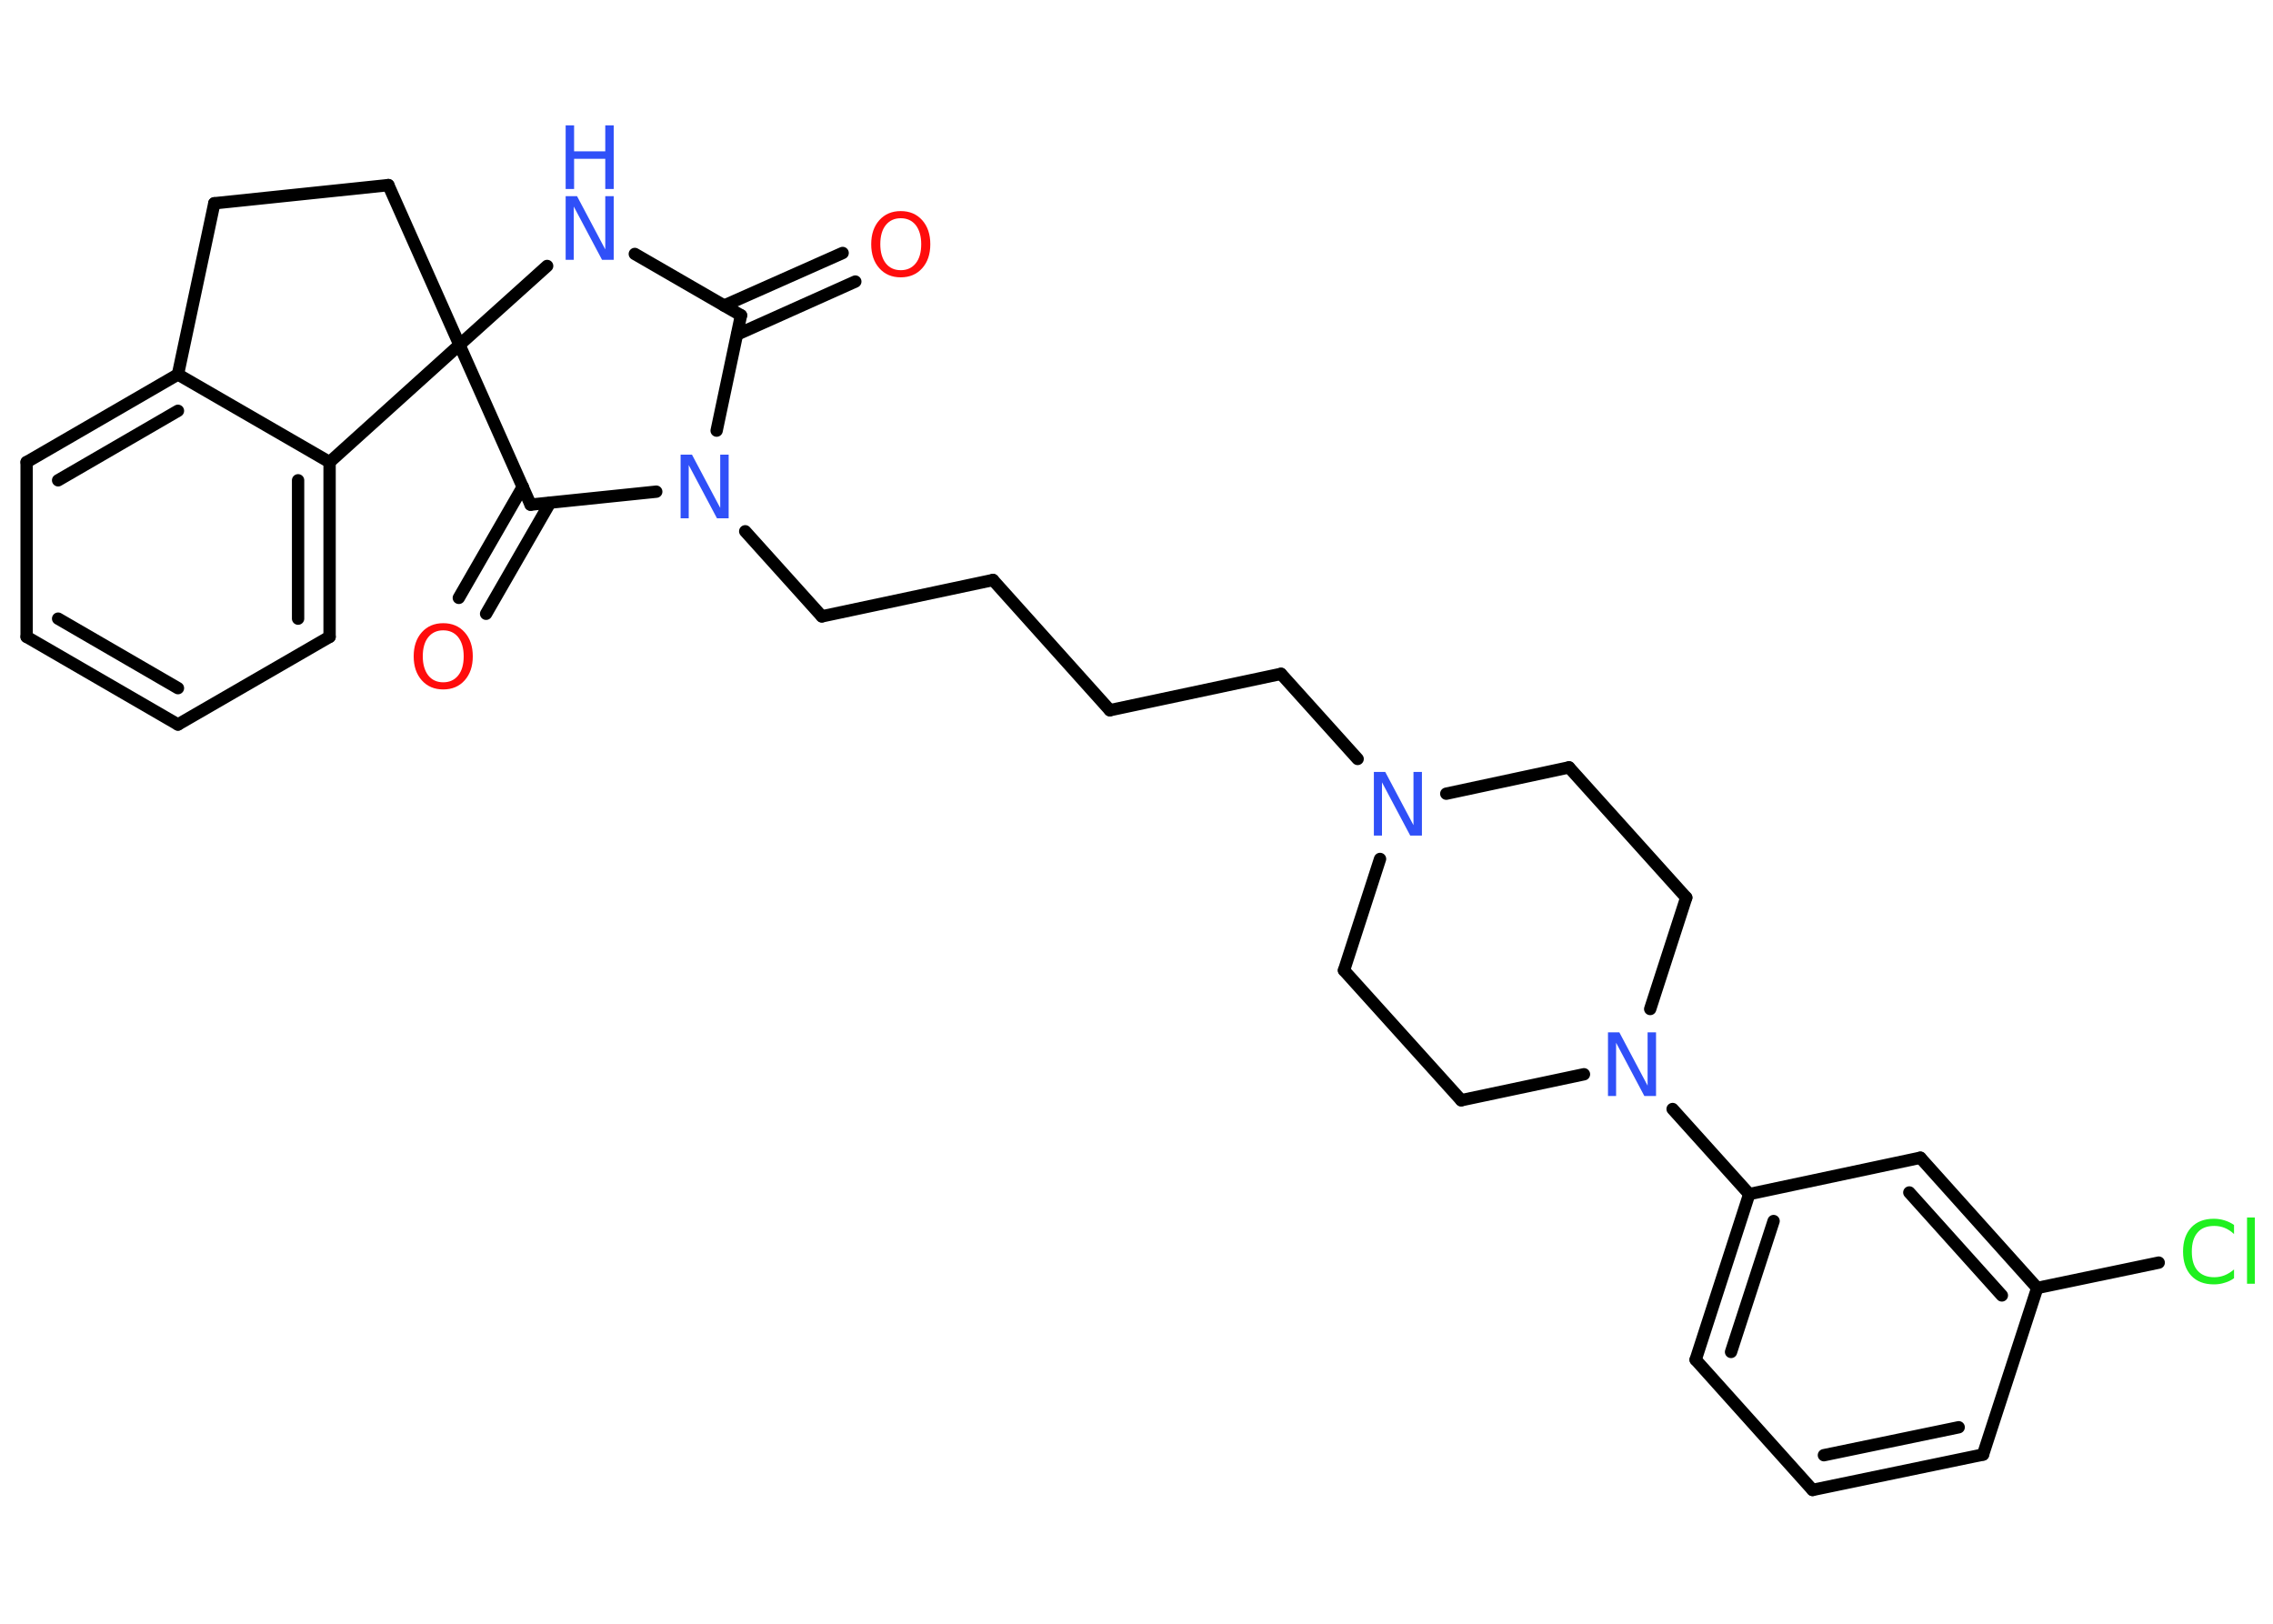 <?xml version='1.0' encoding='UTF-8'?>
<!DOCTYPE svg PUBLIC "-//W3C//DTD SVG 1.1//EN" "http://www.w3.org/Graphics/SVG/1.1/DTD/svg11.dtd">
<svg version='1.2' xmlns='http://www.w3.org/2000/svg' xmlns:xlink='http://www.w3.org/1999/xlink' width='70.0mm' height='50.0mm' viewBox='0 0 70.0 50.0'>
  <desc>Generated by the Chemistry Development Kit (http://github.com/cdk)</desc>
  <g stroke-linecap='round' stroke-linejoin='round' stroke='#000000' stroke-width='.38' fill='#3050F8'>
    <rect x='.0' y='.0' width='70.0' height='50.0' fill='#FFFFFF' stroke='none'/>
    <g id='mol1' class='mol'>
      <g id='mol1bnd1' class='bond'>
        <line x1='26.34' y1='8.67' x2='22.7' y2='10.3'/>
        <line x1='25.95' y1='7.79' x2='22.3' y2='9.41'/>
      </g>
      <line id='mol1bnd2' class='bond' x1='22.82' y1='9.71' x2='19.55' y2='7.82'/>
      <line id='mol1bnd3' class='bond' x1='16.85' y1='8.19' x2='14.15' y2='10.62'/>
      <line id='mol1bnd4' class='bond' x1='14.15' y1='10.62' x2='11.96' y2='5.7'/>
      <line id='mol1bnd5' class='bond' x1='11.96' y1='5.7' x2='6.6' y2='6.26'/>
      <line id='mol1bnd6' class='bond' x1='6.6' y1='6.26' x2='5.48' y2='11.53'/>
      <g id='mol1bnd7' class='bond'>
        <line x1='5.48' y1='11.53' x2='.82' y2='14.23'/>
        <line x1='5.48' y1='12.65' x2='1.79' y2='14.79'/>
      </g>
      <line id='mol1bnd8' class='bond' x1='.82' y1='14.23' x2='.82' y2='19.61'/>
      <g id='mol1bnd9' class='bond'>
        <line x1='.82' y1='19.61' x2='5.48' y2='22.31'/>
        <line x1='1.79' y1='19.05' x2='5.48' y2='21.19'/>
      </g>
      <line id='mol1bnd10' class='bond' x1='5.48' y1='22.31' x2='10.15' y2='19.61'/>
      <g id='mol1bnd11' class='bond'>
        <line x1='10.15' y1='19.61' x2='10.15' y2='14.23'/>
        <line x1='9.18' y1='19.05' x2='9.18' y2='14.79'/>
      </g>
      <line id='mol1bnd12' class='bond' x1='5.48' y1='11.53' x2='10.15' y2='14.23'/>
      <line id='mol1bnd13' class='bond' x1='14.15' y1='10.62' x2='10.15' y2='14.23'/>
      <line id='mol1bnd14' class='bond' x1='14.15' y1='10.62' x2='16.34' y2='15.54'/>
      <g id='mol1bnd15' class='bond'>
        <line x1='16.94' y1='15.48' x2='14.97' y2='18.9'/>
        <line x1='16.1' y1='14.99' x2='14.13' y2='18.41'/>
      </g>
      <line id='mol1bnd16' class='bond' x1='16.34' y1='15.54' x2='20.21' y2='15.14'/>
      <line id='mol1bnd17' class='bond' x1='22.82' y1='9.71' x2='22.07' y2='13.26'/>
      <line id='mol1bnd18' class='bond' x1='22.95' y1='16.36' x2='25.31' y2='18.98'/>
      <line id='mol1bnd19' class='bond' x1='25.31' y1='18.98' x2='30.58' y2='17.86'/>
      <line id='mol1bnd20' class='bond' x1='30.58' y1='17.86' x2='34.18' y2='21.87'/>
      <line id='mol1bnd21' class='bond' x1='34.18' y1='21.87' x2='39.45' y2='20.75'/>
      <line id='mol1bnd22' class='bond' x1='39.45' y1='20.75' x2='41.81' y2='23.37'/>
      <line id='mol1bnd23' class='bond' x1='42.5' y1='26.45' x2='41.39' y2='29.88'/>
      <line id='mol1bnd24' class='bond' x1='41.39' y1='29.88' x2='45.0' y2='33.88'/>
      <line id='mol1bnd25' class='bond' x1='45.0' y1='33.88' x2='48.78' y2='33.08'/>
      <line id='mol1bnd26' class='bond' x1='51.51' y1='34.15' x2='53.87' y2='36.77'/>
      <g id='mol1bnd27' class='bond'>
        <line x1='53.87' y1='36.77' x2='52.22' y2='41.87'/>
        <line x1='54.62' y1='37.6' x2='53.31' y2='41.63'/>
      </g>
      <line id='mol1bnd28' class='bond' x1='52.22' y1='41.87' x2='55.82' y2='45.88'/>
      <g id='mol1bnd29' class='bond'>
        <line x1='55.82' y1='45.88' x2='61.07' y2='44.79'/>
        <line x1='56.17' y1='44.81' x2='60.32' y2='43.95'/>
      </g>
      <line id='mol1bnd30' class='bond' x1='61.07' y1='44.79' x2='62.74' y2='39.66'/>
      <line id='mol1bnd31' class='bond' x1='62.74' y1='39.66' x2='66.48' y2='38.88'/>
      <g id='mol1bnd32' class='bond'>
        <line x1='62.74' y1='39.66' x2='59.14' y2='35.65'/>
        <line x1='61.65' y1='39.89' x2='58.8' y2='36.72'/>
      </g>
      <line id='mol1bnd33' class='bond' x1='53.87' y1='36.77' x2='59.14' y2='35.65'/>
      <line id='mol1bnd34' class='bond' x1='50.82' y1='31.07' x2='51.93' y2='27.64'/>
      <line id='mol1bnd35' class='bond' x1='51.93' y1='27.64' x2='48.32' y2='23.63'/>
      <line id='mol1bnd36' class='bond' x1='44.54' y1='24.44' x2='48.32' y2='23.63'/>
      <path id='mol1atm1' class='atom' d='M27.74 6.72q-.29 .0 -.46 .21q-.17 .21 -.17 .59q.0 .37 .17 .59q.17 .21 .46 .21q.29 .0 .46 -.21q.17 -.21 .17 -.59q.0 -.37 -.17 -.59q-.17 -.21 -.46 -.21zM27.74 6.5q.41 .0 .66 .28q.25 .28 .25 .74q.0 .46 -.25 .74q-.25 .28 -.66 .28q-.41 .0 -.66 -.28q-.25 -.28 -.25 -.74q.0 -.46 .25 -.74q.25 -.28 .66 -.28z' stroke='none' fill='#FF0D0D'/>
      <g id='mol1atm3' class='atom'>
        <path d='M17.42 6.04h.35l.87 1.64v-1.64h.26v1.96h-.36l-.87 -1.64v1.64h-.25v-1.96z' stroke='none'/>
        <path d='M17.42 3.86h.26v.8h.96v-.8h.26v1.96h-.26v-.93h-.96v.93h-.26v-1.96z' stroke='none'/>
      </g>
      <path id='mol1atm14' class='atom' d='M13.65 19.41q-.29 .0 -.46 .21q-.17 .21 -.17 .59q.0 .37 .17 .59q.17 .21 .46 .21q.29 .0 .46 -.21q.17 -.21 .17 -.59q.0 -.37 -.17 -.59q-.17 -.21 -.46 -.21zM13.65 19.19q.41 .0 .66 .28q.25 .28 .25 .74q.0 .46 -.25 .74q-.25 .28 -.66 .28q-.41 .0 -.66 -.28q-.25 -.28 -.25 -.74q.0 -.46 .25 -.74q.25 -.28 .66 -.28z' stroke='none' fill='#FF0D0D'/>
      <path id='mol1atm15' class='atom' d='M20.96 14.0h.35l.87 1.64v-1.64h.26v1.96h-.36l-.87 -1.64v1.64h-.25v-1.96z' stroke='none'/>
      <path id='mol1atm20' class='atom' d='M42.31 23.77h.35l.87 1.64v-1.64h.26v1.96h-.36l-.87 -1.64v1.64h-.25v-1.96z' stroke='none'/>
      <path id='mol1atm23' class='atom' d='M49.52 31.79h.35l.87 1.64v-1.64h.26v1.96h-.36l-.87 -1.64v1.64h-.25v-1.96z' stroke='none'/>
      <path id='mol1atm29' class='atom' d='M68.8 37.72v.28q-.14 -.13 -.29 -.19q-.15 -.06 -.32 -.06q-.34 .0 -.51 .2q-.18 .2 -.18 .59q.0 .39 .18 .59q.18 .2 .51 .2q.17 .0 .32 -.06q.15 -.06 .29 -.18v.27q-.14 .1 -.29 .14q-.15 .05 -.33 .05q-.45 .0 -.7 -.27q-.25 -.27 -.25 -.74q.0 -.47 .25 -.74q.25 -.27 .7 -.27q.17 .0 .33 .05q.16 .05 .29 .14zM69.2 37.49h.24v2.04h-.24v-2.04z' stroke='none' fill='#1FF01F'/>
    </g>
  </g>
</svg>
